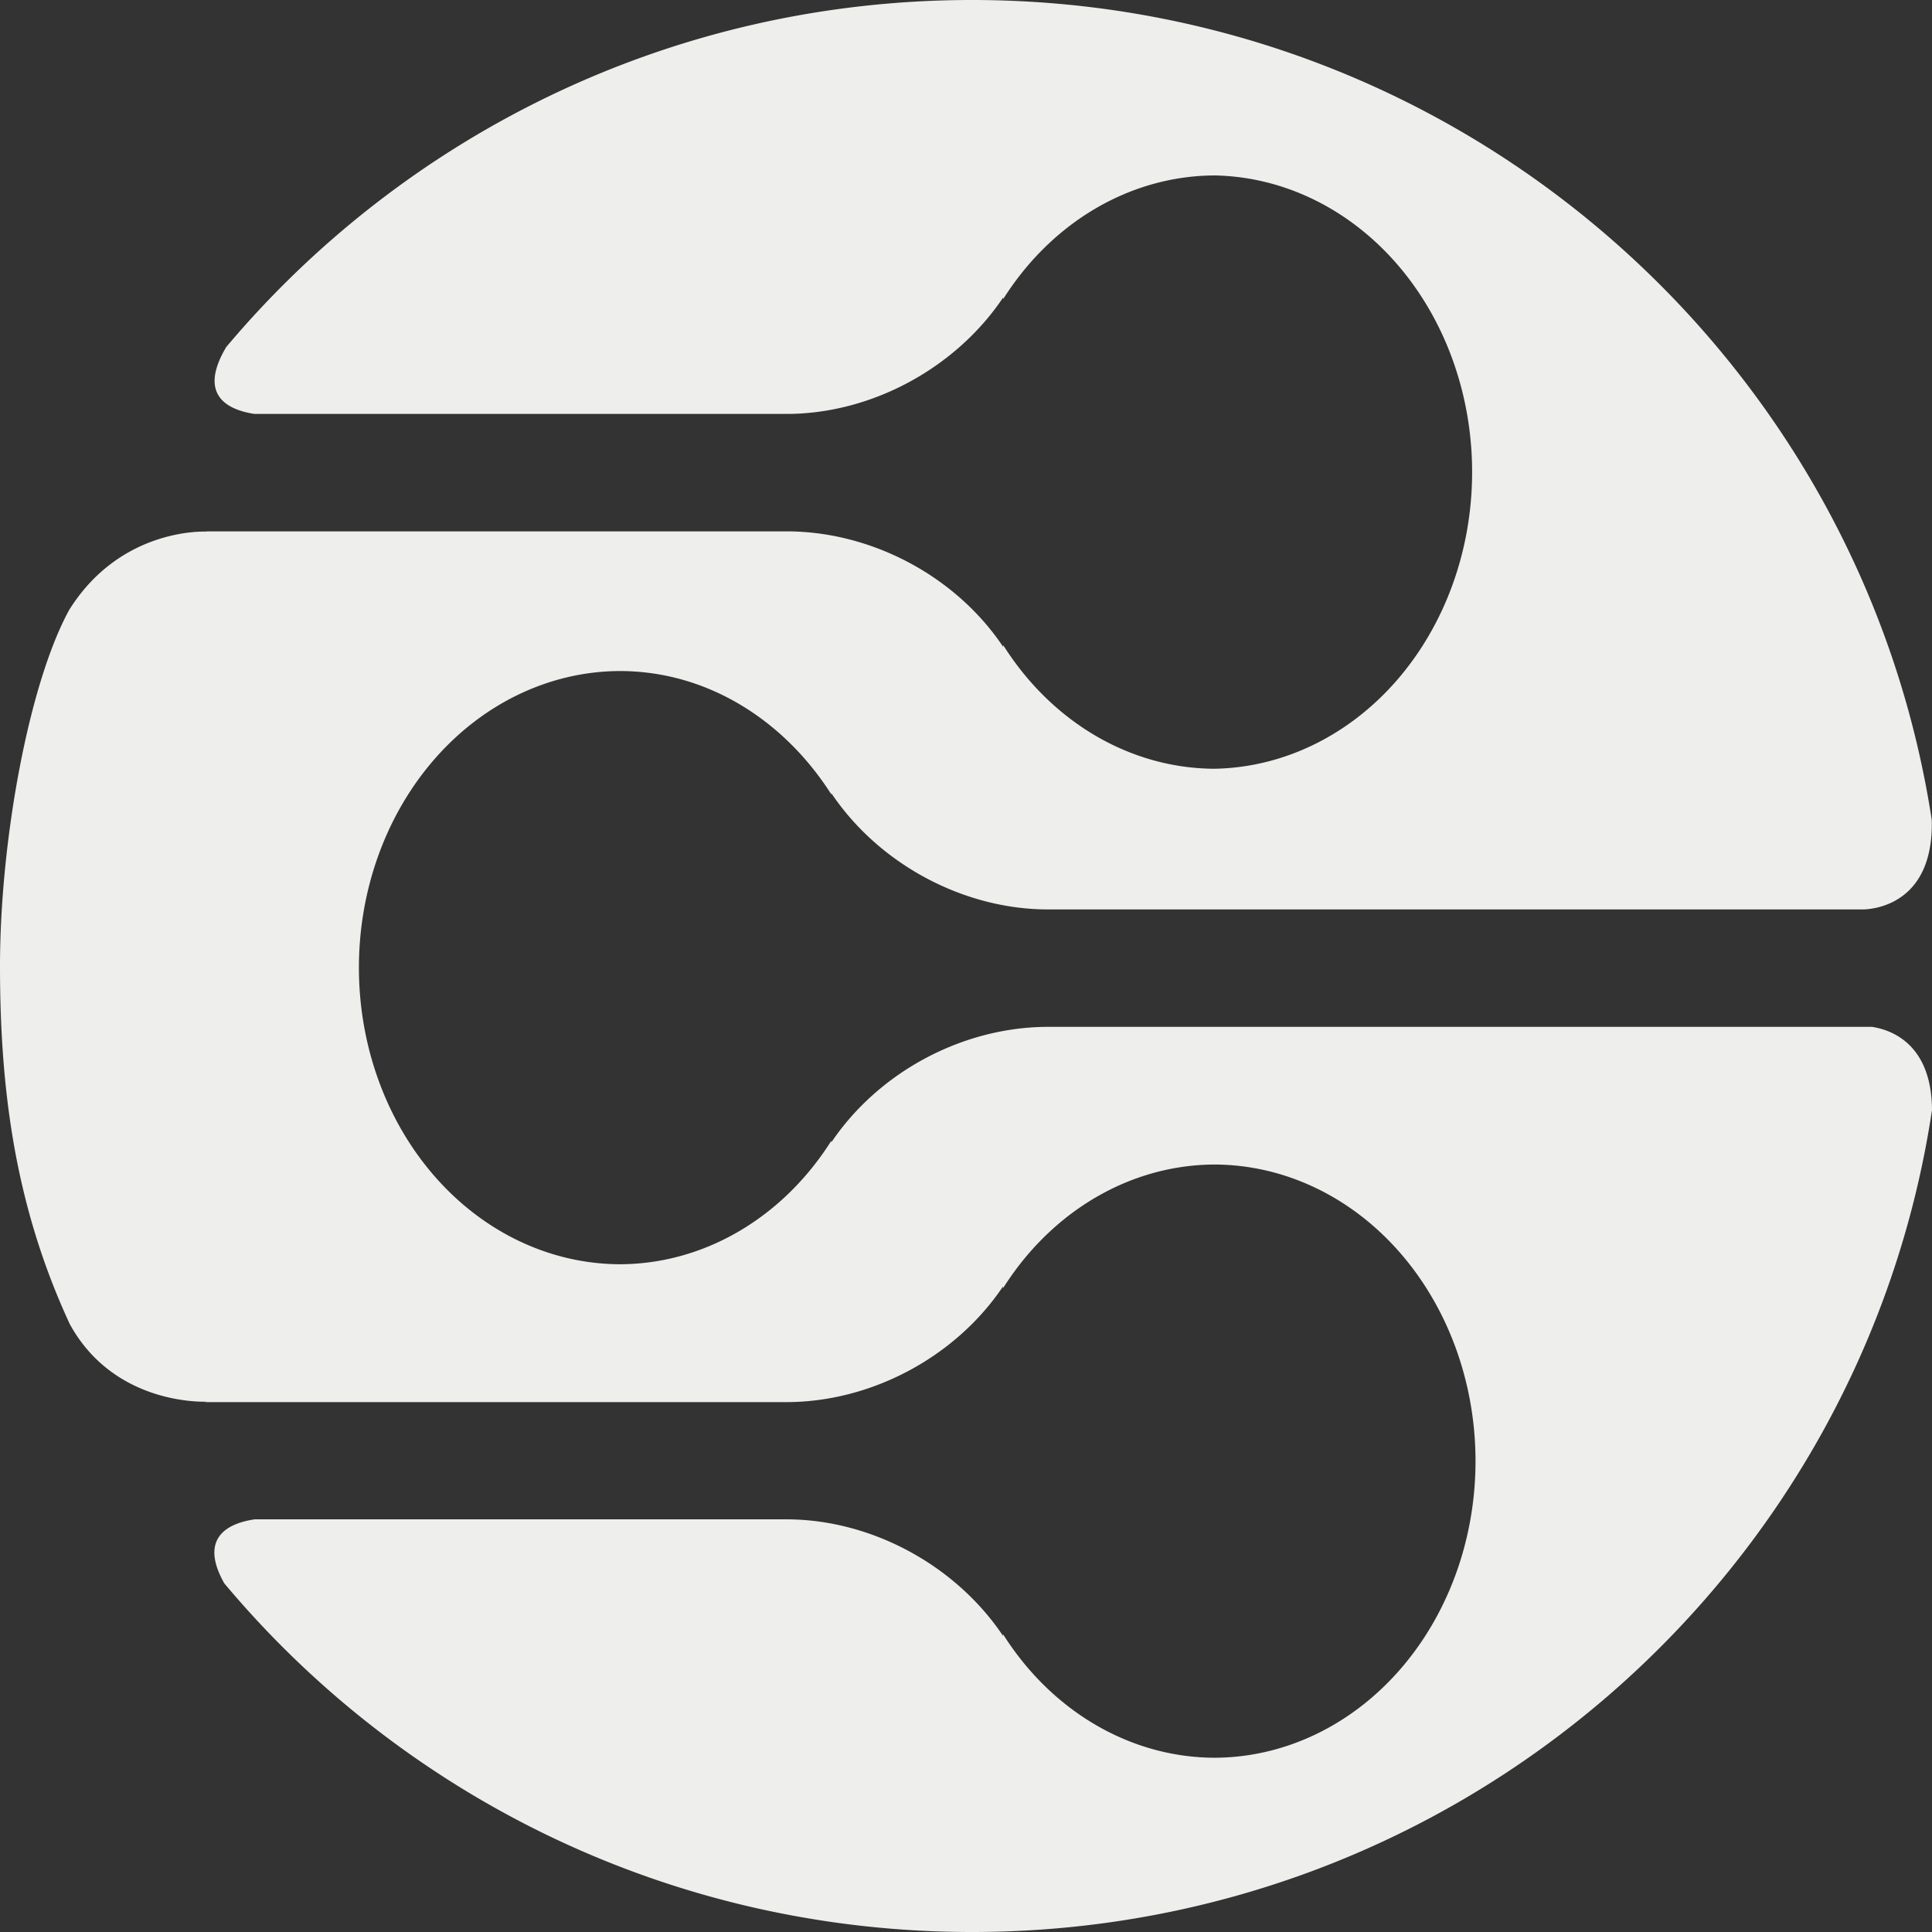 <?xml version="1.0" encoding="UTF-8" standalone="no"?>
<svg
   version="1.1"
   width="512px"
   height="512px"
   id="svg4"
   sodipodi:docname="dlna-switch.svg"
   inkscape:version="1.2.2 (b0a8486541, 2022-12-01)"
   xmlns:inkscape="http://www.inkscape.org/namespaces/inkscape"
   xmlns:sodipodi="http://sodipodi.sourceforge.net/DTD/sodipodi-0.dtd"
   xmlns="http://www.w3.org/2000/svg"
   xmlns:svg="http://www.w3.org/2000/svg">
  <rect width="100%" height="100%" fill="#333333" stroke="none"/>
  <defs
     id="defs8" />
  <sodipodi:namedview
     id="namedview6"
     pagecolor="#ffffff"
     bordercolor="#111111"
     borderopacity="1"
     inkscape:showpageshadow="0"
     inkscape:pageopacity="0"
     inkscape:pagecheckerboard="1"
     inkscape:deskcolor="#d1d1d1"
     showgrid="false"
     inkscape:zoom="1.2111966"
     inkscape:cx="172.96944"
     inkscape:cy="343.87481"
     inkscape:window-width="1920"
     inkscape:window-height="1056"
     inkscape:window-x="0"
     inkscape:window-y="323"
     inkscape:window-maximized="1"
     inkscape:current-layer="svg4"
     showguides="false" />
  <path
     d="M 496.107,272.127 H 277.76 c -22.443,0 -44.8,11.823 -57.451,30.61 v -0.411 a 69.12,78.338 0 0 1 -56.085,32.713 69.355,78.604 0 0 1 0,-157.207 c 23.147,0 43.52,12.96 56.107,32.713 v -0.314 c 12.608,18.762 34.987,30.779 57.429,30.779 h 216.085 c 3.968,-0.121 18.624,-2.297 18.091,-23.719 C 493.077,94.32 386.496,0 257.579,0 178.176,0 107.221,35.784 59.968,91.95 52.373,104.692 60.267,108.609 67.435,109.697 H 208.427 c 22.4,0 44.8,-12.041 57.429,-30.876 v 0.435 a 69.163,78.386 0 0 1 56.107,-32.762 69.376,78.628 0 0 1 0,157.232 69.12,78.338 0 0 1 -56.107,-32.762 v 0.459 C 253.227,152.565 230.827,140.815 208.427,140.815 H 54.4 l 0.597,0.072 c 0,0 -22.784,-1.451 -36.672,20.769 C 7.701,181.047 0,222.634 0,256.048 c 0,33.559 4.224,64.073 18.496,94.852 12.032,21.954 36.48,20.552 36.48,20.552 l -0.896,0.121 h 154.304 c 22.4,0 44.8,-11.847 57.429,-30.658 v 0.484 a 69.163,78.386 0 0 1 56.107,-32.786 69.355,78.604 0 0 1 0,157.207 69.163,78.386 0 0 1 -56.107,-32.737 v 0.435 C 253.184,414.682 230.784,402.641 208.384,402.641 H 67.499 C 60.501,403.657 52.608,407.429 59.413,419.566 106.688,476.047 177.92,512 257.579,512 386.731,512 493.44,417.463 512,294.178 511.915,276.938 501.568,272.973 496.107,272.127"
     fill="#eeeeec"
     id="path731"
     style="color:#eeeeec;fill:#eeeeec;fill-opacity:1;stroke-width:22.711" />
</svg>
